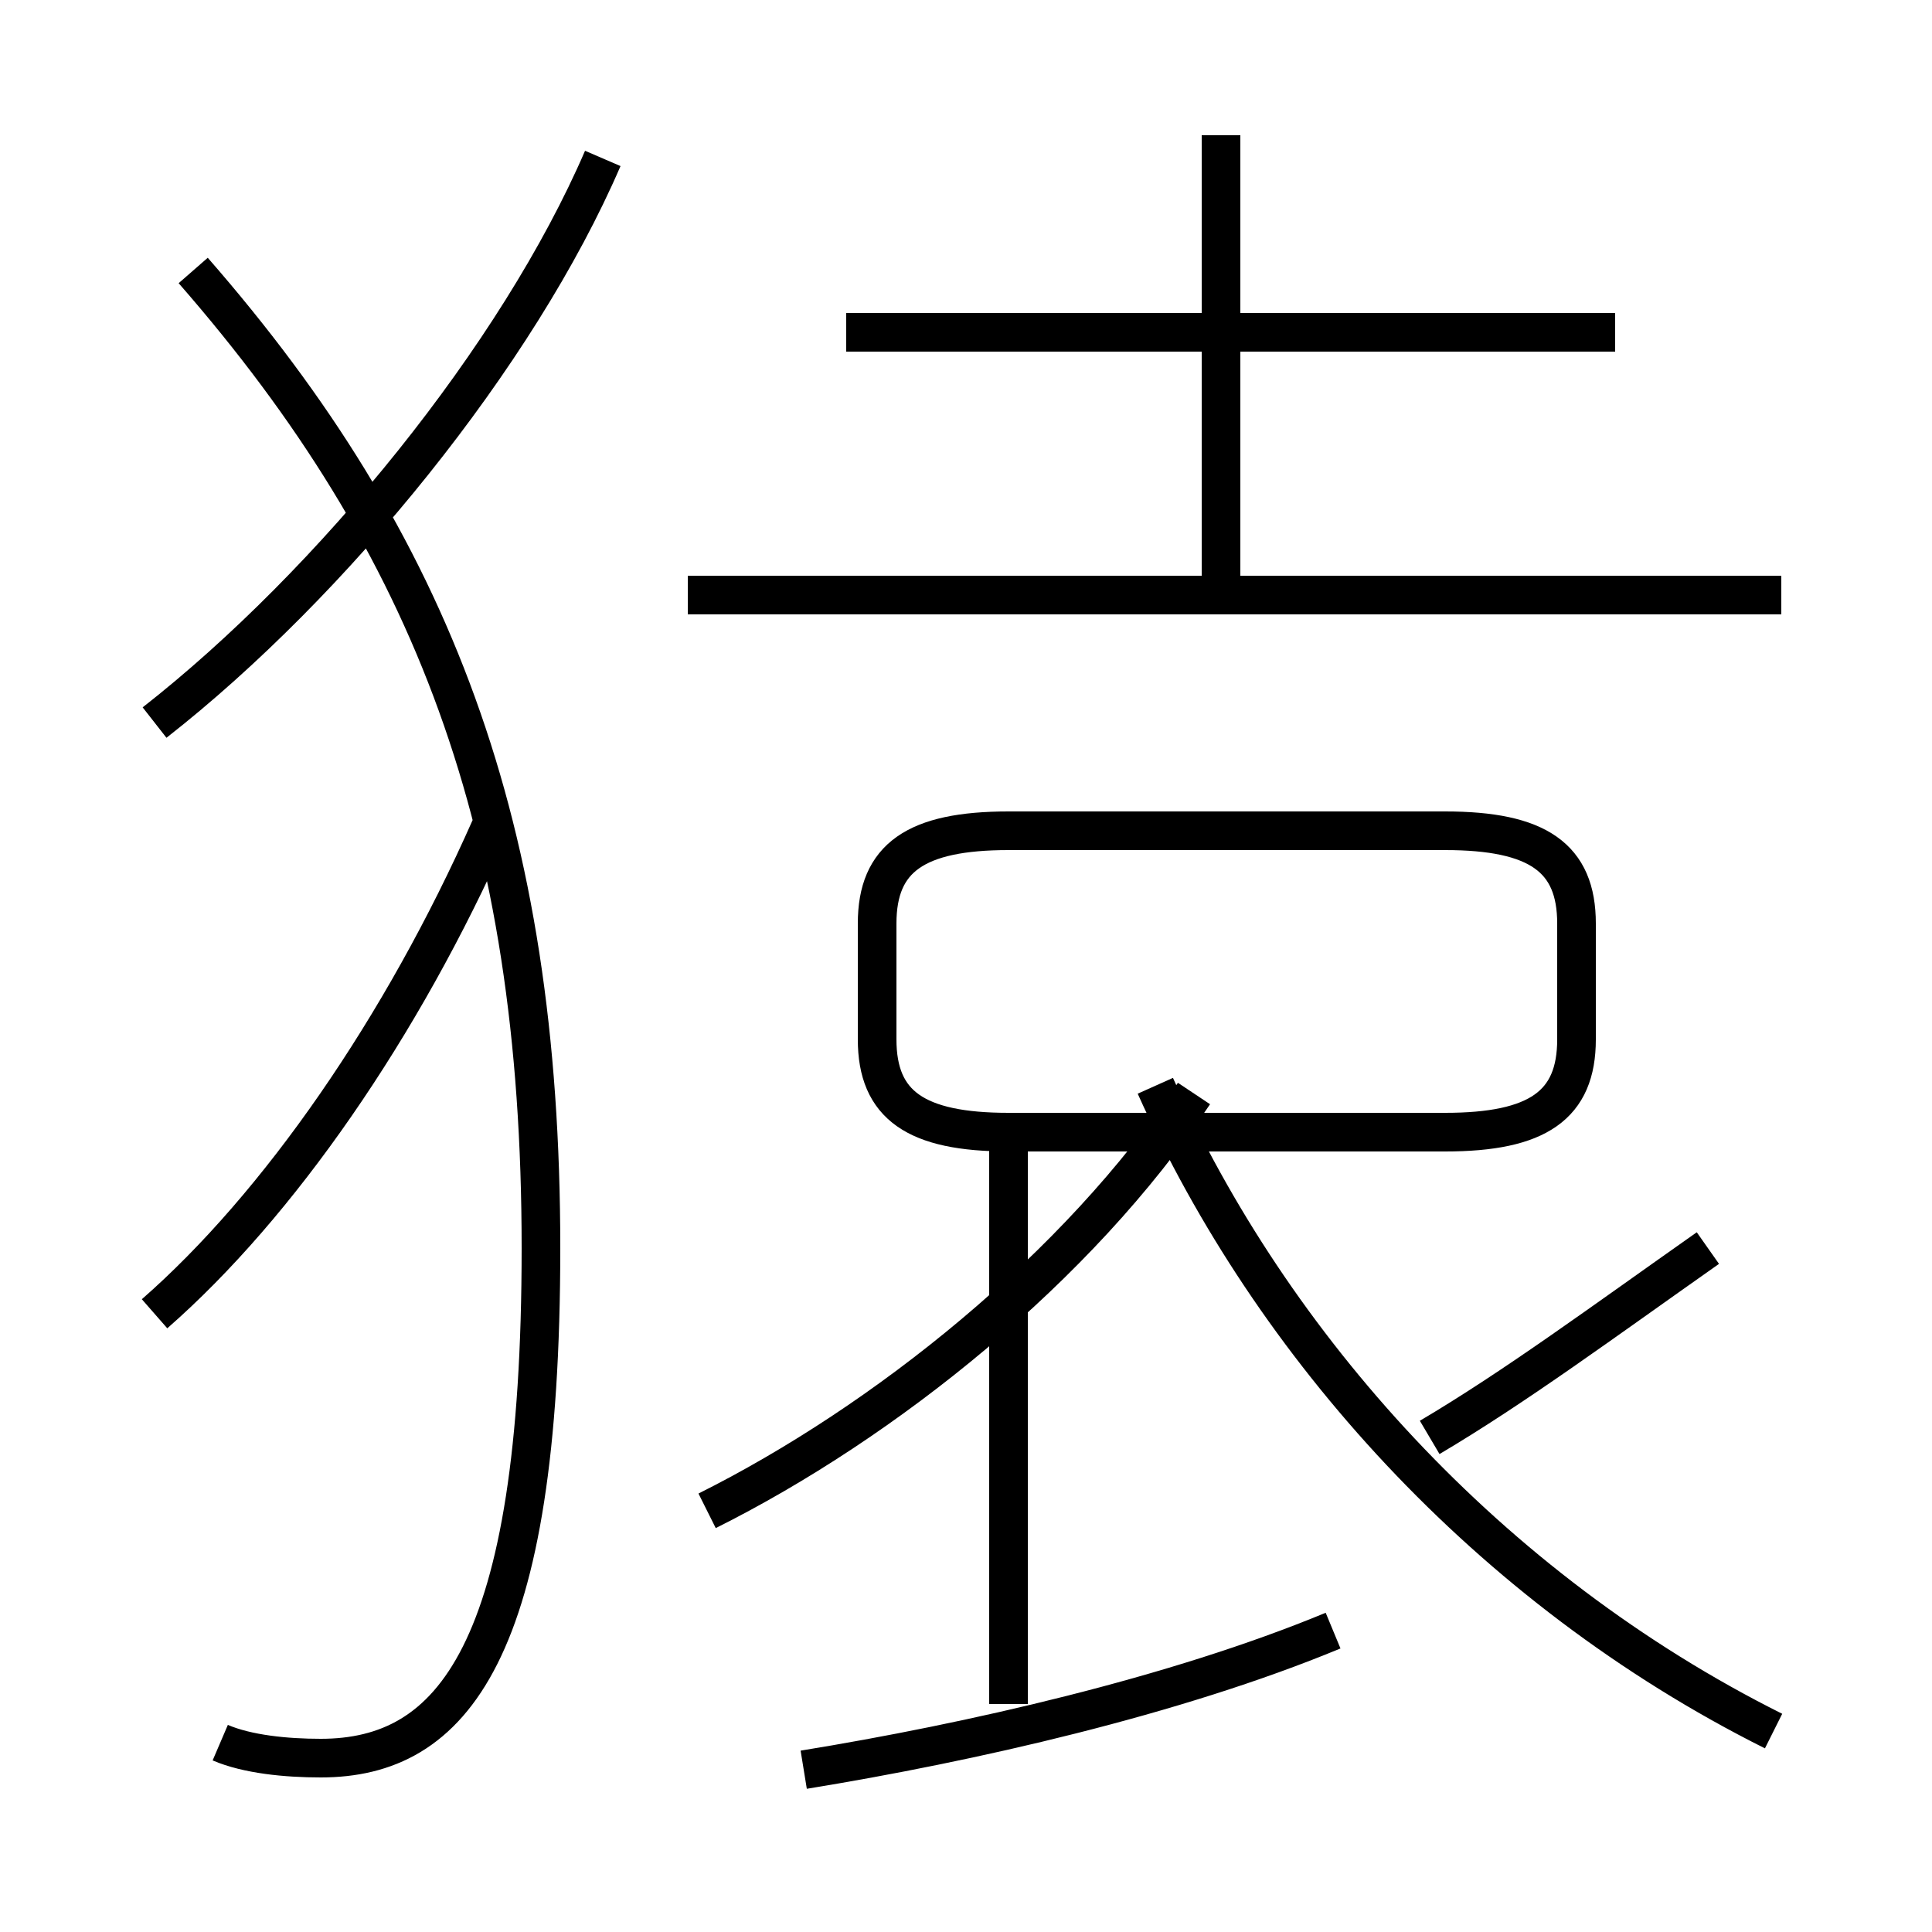 <?xml version='1.0' encoding='utf8'?>
<svg viewBox="0.0 -6.0 50.0 50.0" version="1.1" xmlns="http://www.w3.org/2000/svg">
<rect x="0.0" y="-6.0" width="50.0" height="50.0" fill="#808080" stroke="none"/>
<rect x="-1000" y="-1000" width="2000" height="2000" stroke="white" fill="white"/>
<g style="fill:white;stroke:#000000;  stroke-width:1">
<path d="M 5.7 1.1 C 6.4 1.4 7.4 1.5 8.3 1.5 C 11.7 1.5 14.0 -1.2 14.0 -11.7 C 14.0 -22.6 11.2 -29.9 5.0 -37.0 M 20.8 1.8 C 25.1 1.1 30.4 -0.1 34.5 -1.8 M 4.0 -10.0 C 7.2 -12.8 10.4 -17.4 12.7 -22.6 M 26.1 0.1 L 26.1 -14.3 M 18.3 -4.9 C 22.9 -7.2 27.9 -11.2 30.9 -15.7 M 4.0 -25.3 C 8.6 -28.9 13.4 -34.8 15.6 -39.9 M 45.9 0.8 C 38.5 -2.9 32.9 -9.2 29.9 -15.9 M 37.4 -22.5 L 26.1 -22.5 C 23.7 -22.5 22.7 -21.8 22.7 -20.1 L 22.7 -17.1 C 22.7 -15.4 23.7 -14.7 26.1 -14.7 L 37.4 -14.7 C 39.8 -14.7 40.8 -15.4 40.8 -17.1 L 40.8 -20.1 C 40.8 -21.8 39.8 -22.5 37.4 -22.5 Z M 37.0 -6.8 C 39.2 -8.1 41.5 -9.8 44.2 -11.7 M 46.1 -28.6 L 17.8 -28.6 M 41.8 -35.4 L 21.9 -35.4 M 31.6 -28.9 L 31.6 -40.5" transform="translate(0.0 38.0)" />
</g>
</svg>